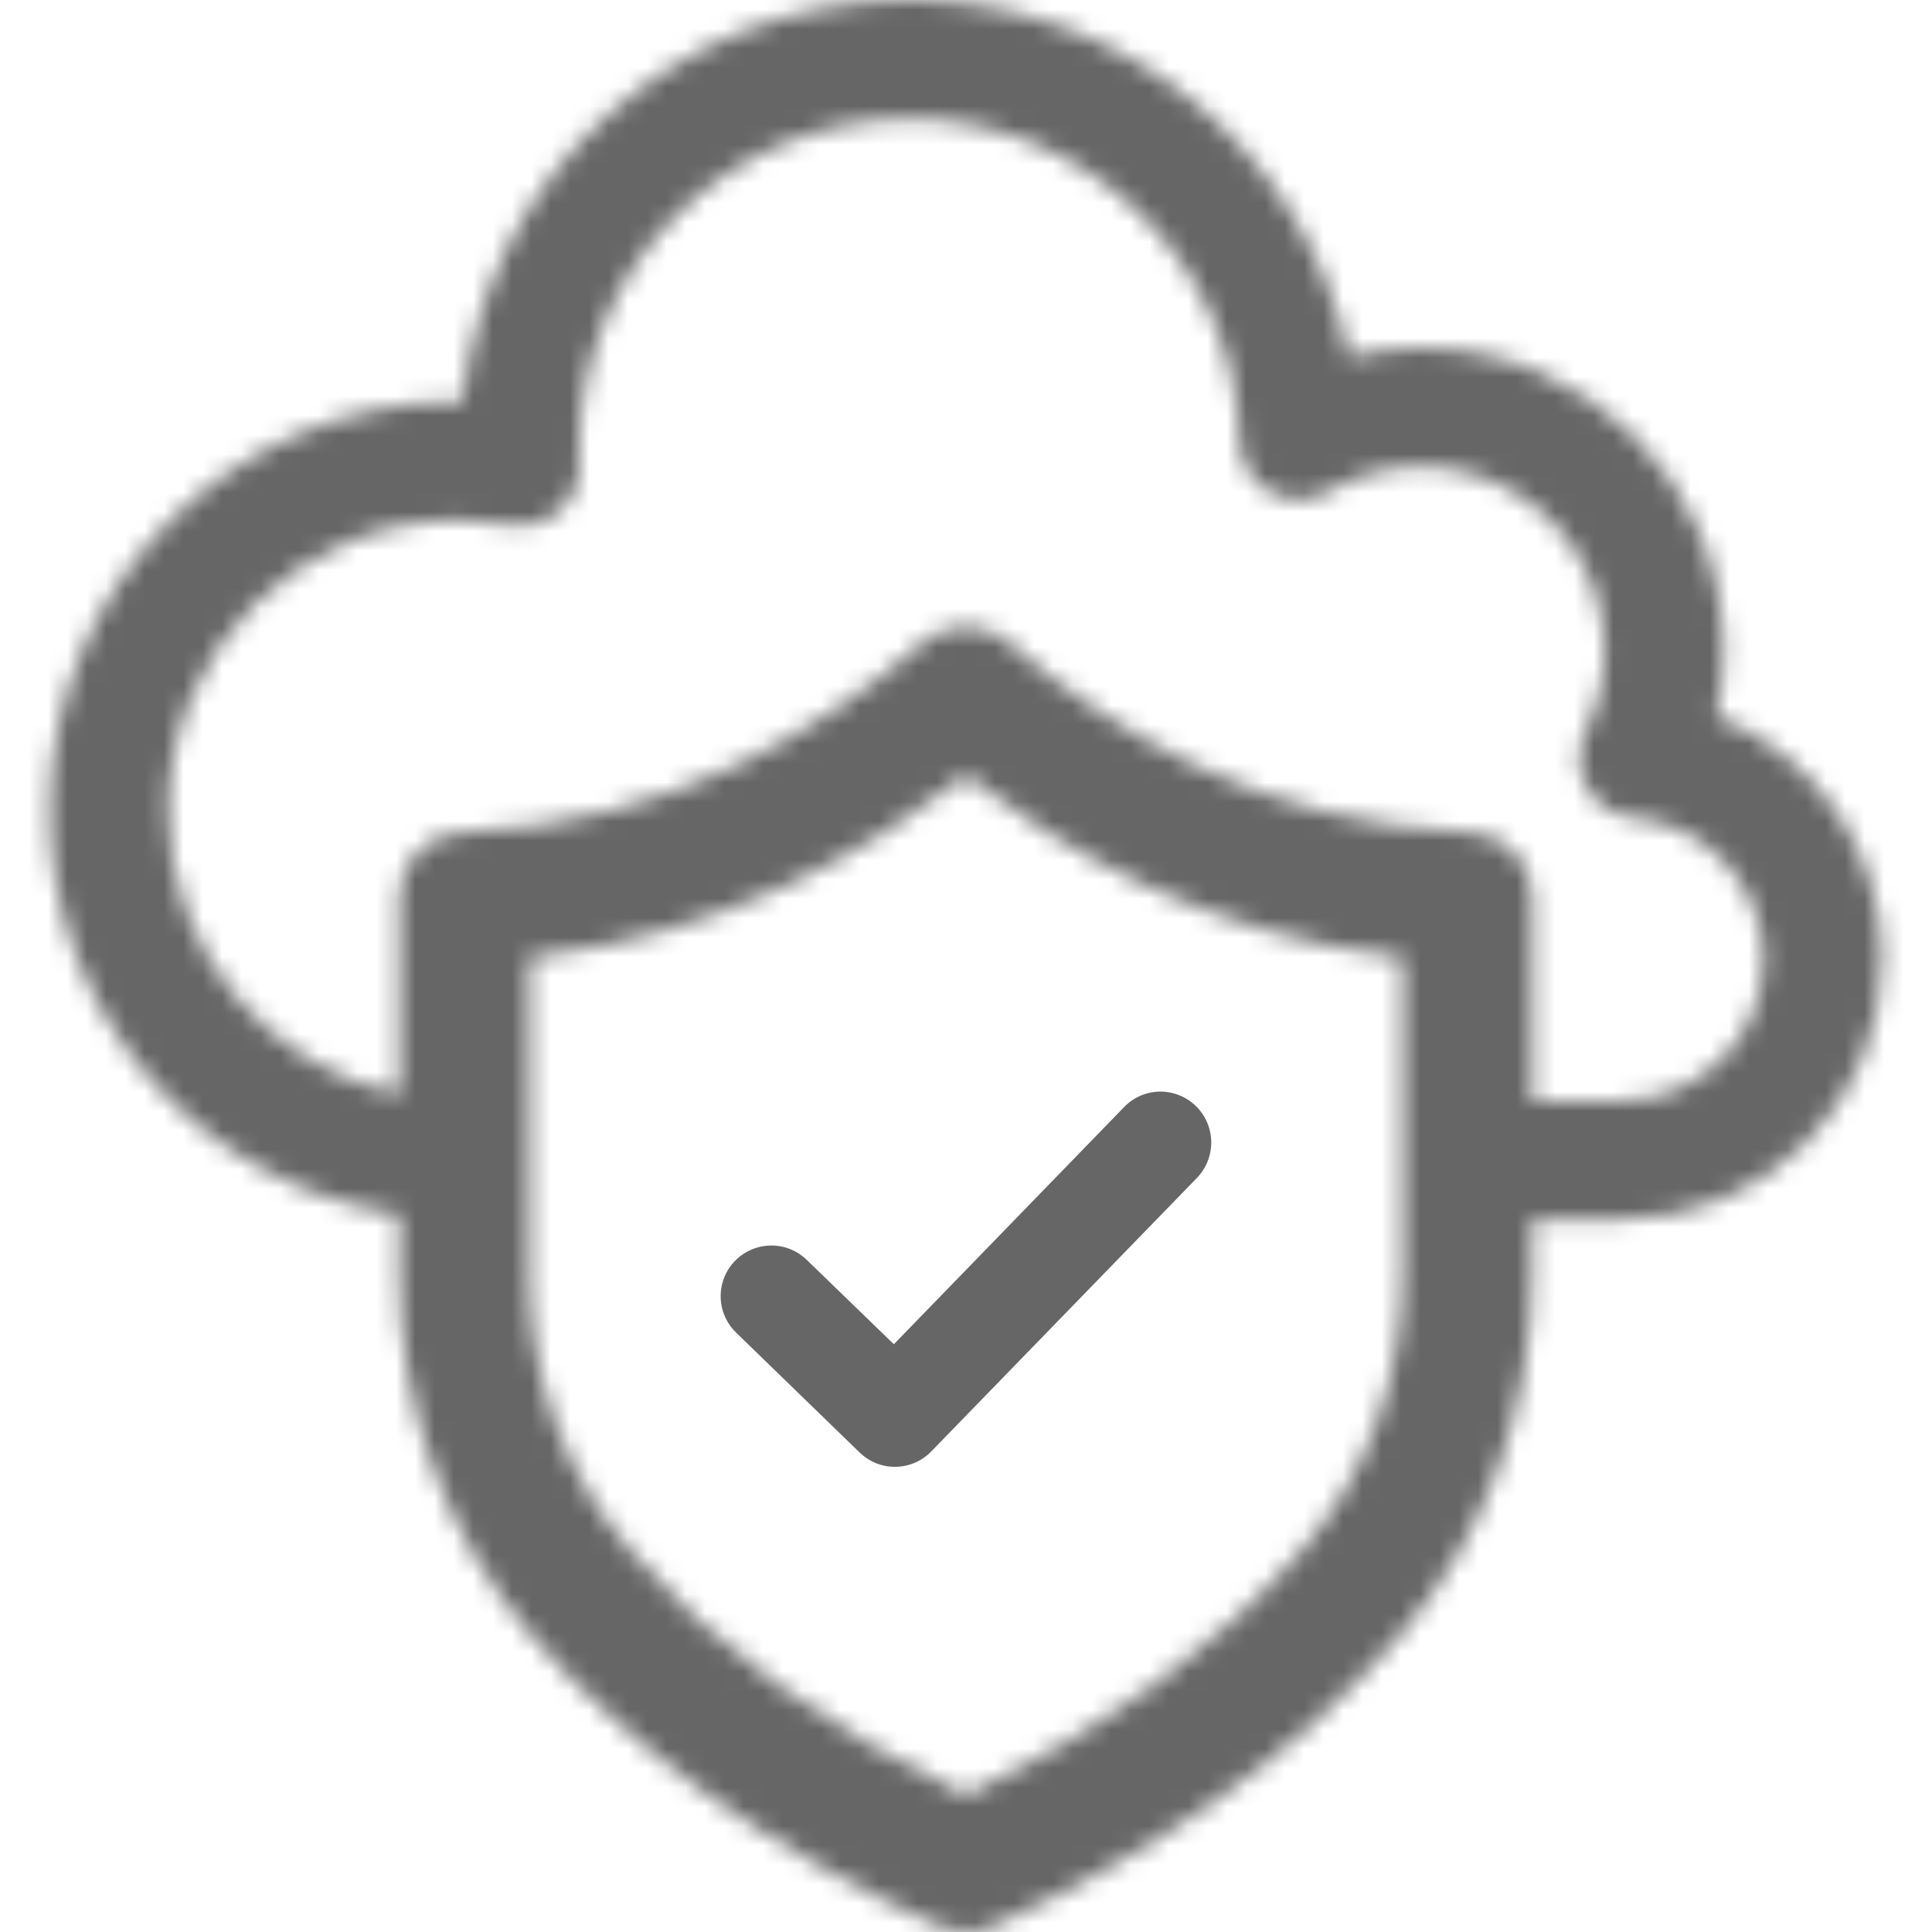 <svg width="100" height="100" viewBox="0 0 100 100" fill="none" xmlns="http://www.w3.org/2000/svg">
<path d="M41.766 65.219C41.266 64.734 40.625 64.469 39.938 64.469C39.413 64.466 38.899 64.62 38.464 64.912C38.028 65.204 37.689 65.62 37.492 66.107C37.295 66.593 37.249 67.127 37.359 67.64C37.469 68.153 37.73 68.621 38.109 68.984L44.484 75.172C44.984 75.656 45.625 75.922 46.313 75.922C47.031 75.922 47.703 75.641 48.203 75.125L61.953 60.969C62.312 60.598 62.554 60.13 62.649 59.623C62.745 59.116 62.689 58.592 62.489 58.116C62.29 57.64 61.955 57.233 61.526 56.946C61.098 56.659 60.594 56.504 60.078 56.5C59.359 56.5 58.688 56.781 58.188 57.297L46.266 69.578L41.766 65.219Z" fill="#666666"/>
<mask id="path-2-inside-1_108_4470" fill="white">
<path d="M88.828 37.078C89.078 35.969 89.203 34.828 89.203 33.672C89.203 25.047 82.188 18.016 73.547 18.016C72.281 18.016 71.031 18.172 69.812 18.469C67.578 7.812 58.109 0 47.078 0C35.047 0 25.188 9 23.953 20.781H23.75C12.078 20.781 2.578 30.281 2.578 41.953C2.578 52.578 10.453 61.375 20.672 62.859V65.969C20.672 72.906 23.109 79.547 27.531 84.656C32.766 90.703 39.859 95.766 48.609 99.703C49.047 99.891 49.516 100 49.984 100C50.469 100 50.922 99.906 51.359 99.703C60.109 95.766 67.203 90.703 72.438 84.656C76.859 79.547 79.297 72.906 79.297 65.969V63.109H83.922C91.359 63.109 97.406 57.062 97.406 49.641C97.41 46.926 96.593 44.273 95.062 42.031C93.531 39.789 91.358 38.062 88.828 37.078ZM72.594 65.969C72.594 71.297 70.734 76.359 67.375 80.25C63.062 85.234 57.219 89.5 50 92.922C42.781 89.5 36.938 85.234 32.625 80.25C29.25 76.359 27.406 71.281 27.406 65.969V49.562C37.453 48.438 45.156 43.922 50 40.141C54.844 43.922 62.547 48.438 72.594 49.562V65.969ZM83.938 56.969H79.312V46.438C79.312 44.625 77.891 43.141 76.062 43.078C65.141 42.688 57.062 37.516 52.203 33.25C51.587 32.717 50.799 32.424 49.984 32.424C49.17 32.424 48.382 32.717 47.766 33.25C42.906 37.516 34.828 42.688 23.906 43.078C22.094 43.141 20.672 44.625 20.672 46.438V56.656C13.859 55.234 8.719 49.188 8.719 41.953C8.719 33.656 15.469 26.922 23.75 26.922C24.641 26.922 25.531 27 26.391 27.156C26.858 27.237 27.337 27.21 27.792 27.078C28.247 26.945 28.665 26.71 29.016 26.391C29.719 25.734 30.078 24.781 29.984 23.828C29.969 23.656 29.969 23.5 29.969 23.25C29.969 13.828 37.641 6.156 47.078 6.156C56.297 6.156 63.969 13.656 64.156 22.859C64.188 23.938 64.781 24.938 65.719 25.469C66.172 25.719 66.703 25.859 67.219 25.859C67.766 25.859 68.297 25.719 68.766 25.438C70.203 24.594 71.844 24.156 73.531 24.156C75.149 24.158 76.74 24.571 78.154 25.358C79.568 26.145 80.758 27.279 81.612 28.654C82.465 30.028 82.955 31.598 83.034 33.214C83.113 34.83 82.778 36.44 82.062 37.891C81.837 38.339 81.725 38.836 81.737 39.338C81.748 39.839 81.882 40.331 82.127 40.769C82.372 41.207 82.721 41.578 83.143 41.85C83.565 42.121 84.047 42.286 84.547 42.328C88.312 42.641 91.281 45.859 91.281 49.656C91.281 53.688 87.984 56.969 83.938 56.969Z"/>
</mask>
<path d="M88.828 37.078L81.024 35.319L79.51 42.037L85.927 44.534L88.828 37.078ZM69.812 18.469L61.983 20.11L63.678 28.197L71.706 26.241L69.812 18.469ZM23.953 20.781V28.781H31.159L31.91 21.615L23.953 20.781ZM20.672 62.859H28.672V55.938L21.822 54.943L20.672 62.859ZM27.531 84.656L21.482 89.891L21.483 89.892L27.531 84.656ZM48.609 99.703L45.327 106.998L45.392 107.028L45.458 107.056L48.609 99.703ZM51.359 99.703L48.077 92.408L48.033 92.427L47.99 92.447L51.359 99.703ZM72.438 84.656L78.486 89.892L78.487 89.891L72.438 84.656ZM79.297 63.109V55.109H71.297V63.109H79.297ZM97.406 49.641L89.406 49.628V49.641H97.406ZM67.375 80.25L73.425 85.484L73.43 85.478L67.375 80.25ZM50 92.922L46.573 100.151L50 101.775L53.427 100.151L50 92.922ZM32.625 80.25L38.675 75.016L38.668 75.008L32.625 80.25ZM27.406 49.562L26.516 41.612L19.406 42.408V49.562H27.406ZM50 40.141L54.923 33.835L50 29.992L45.077 33.835L50 40.141ZM72.594 49.562H80.594V42.408L73.484 41.612L72.594 49.562ZM79.312 56.969H71.312V64.969H79.312V56.969ZM76.062 43.078L75.777 51.073L75.789 51.074L76.062 43.078ZM52.203 33.25L57.481 27.238L57.457 27.217L57.433 27.197L52.203 33.25ZM49.984 32.424L49.984 40.424L49.984 32.424ZM47.766 33.25L42.535 27.197L42.512 27.217L42.488 27.238L47.766 33.25ZM23.906 43.078L24.182 51.073L24.192 51.073L23.906 43.078ZM20.672 56.656L19.037 64.487L28.672 66.498V56.656H20.672ZM26.391 27.156L24.959 35.027L24.992 35.033L25.026 35.039L26.391 27.156ZM29.016 26.391L34.404 32.303L34.44 32.272L34.474 32.239L29.016 26.391ZM29.984 23.828L22.017 24.552L22.02 24.582L22.023 24.611L29.984 23.828ZM64.156 22.859L56.158 23.022L56.159 23.057L56.16 23.091L64.156 22.859ZM65.719 25.469L61.775 32.429L61.814 32.451L61.854 32.473L65.719 25.469ZM68.766 25.438L64.716 18.538L64.683 18.558L64.65 18.578L68.766 25.438ZM73.531 24.156L73.538 16.156H73.531V24.156ZM82.062 37.891L89.211 41.481L89.224 41.456L89.237 41.43L82.062 37.891ZM84.547 42.328L83.871 50.3L83.885 50.301L84.547 42.328ZM96.632 38.837C97.016 37.137 97.203 35.406 97.203 33.672H81.203C81.203 34.25 81.141 34.801 81.024 35.319L96.632 38.837ZM97.203 33.672C97.203 20.634 86.611 10.016 73.547 10.016V26.016C77.764 26.016 81.203 29.46 81.203 33.672H97.203ZM73.547 10.016C71.62 10.016 69.735 10.254 67.919 10.696L71.706 26.241C72.328 26.09 72.942 26.016 73.547 26.016V10.016ZM77.642 16.827C74.638 2.499 61.928 -8 47.078 -8V8C54.291 8 60.518 13.127 61.983 20.11L77.642 16.827ZM47.078 -8C30.934 -8 17.656 4.11 15.997 19.948L31.91 21.615C32.719 13.89 39.16 8 47.078 8V-8ZM23.953 12.781H23.75V28.781H23.953V12.781ZM23.75 12.781C7.66 12.781 -5.422 25.863 -5.422 41.953H10.578C10.578 34.7 16.496 28.781 23.75 28.781V12.781ZM-5.422 41.953C-5.422 56.625 5.442 68.731 19.522 70.776L21.822 54.943C15.464 54.019 10.578 48.532 10.578 41.953H-5.422ZM12.672 62.859V65.969H28.672V62.859H12.672ZM12.672 65.969C12.672 74.773 15.766 83.286 21.482 89.891L33.58 79.421C30.453 75.808 28.672 71.04 28.672 65.969H12.672ZM21.483 89.892C27.616 96.977 35.726 102.678 45.327 106.998L51.892 92.408C43.993 88.853 37.916 84.429 33.58 79.42L21.483 89.892ZM45.458 107.056C46.742 107.607 48.281 108 49.984 108V92C50.751 92 51.352 92.175 51.761 92.35L45.458 107.056ZM49.984 108C51.557 108 53.169 107.683 54.728 106.959L47.99 92.447C48.675 92.129 49.381 92 49.984 92V108ZM54.642 106.998C64.243 102.678 72.353 96.977 78.486 89.892L66.389 79.42C62.053 84.429 55.976 88.853 48.077 92.408L54.642 106.998ZM78.487 89.891C84.203 83.286 87.297 74.773 87.297 65.969H71.297C71.297 71.04 69.516 75.808 66.388 79.421L78.487 89.891ZM87.297 65.969V63.109H71.297V65.969H87.297ZM79.297 71.109H83.922V55.109H79.297V71.109ZM83.922 71.109C95.772 71.109 105.406 61.487 105.406 49.641H89.406C89.406 52.638 86.947 55.109 83.922 55.109V71.109ZM105.406 49.653C105.413 45.324 104.11 41.095 101.669 37.52L88.456 46.542C89.077 47.452 89.408 48.527 89.406 49.628L105.406 49.653ZM101.669 37.52C99.228 33.945 95.763 31.192 91.729 29.622L85.927 44.534C86.954 44.933 87.835 45.633 88.456 46.542L101.669 37.52ZM64.594 65.969C64.594 69.439 63.385 72.63 61.32 75.022L73.43 85.478C78.084 80.089 80.594 73.155 80.594 65.969H64.594ZM61.325 75.016C57.874 79.004 52.994 82.65 46.573 85.693L53.427 100.151C61.444 96.35 68.251 91.464 73.425 85.484L61.325 75.016ZM53.427 85.693C47.006 82.65 42.126 79.004 38.675 75.016L26.575 85.484C31.749 91.464 38.556 96.35 46.573 100.151L53.427 85.693ZM38.668 75.008C36.61 72.636 35.406 69.441 35.406 65.969H19.406C19.406 73.121 21.89 80.083 26.582 85.492L38.668 75.008ZM35.406 65.969V49.562H19.406V65.969H35.406ZM28.297 57.513C40.261 56.173 49.327 50.815 54.923 46.447L45.077 33.835C40.986 37.029 34.646 40.702 26.516 41.612L28.297 57.513ZM45.077 46.447C50.673 50.815 59.739 56.173 71.704 57.513L73.484 41.612C65.354 40.702 59.014 37.029 54.923 33.835L45.077 46.447ZM64.594 49.562V65.969H80.594V49.562H64.594ZM83.938 48.969H79.312V64.969H83.938V48.969ZM87.312 56.969V46.438H71.312V56.969H87.312ZM87.312 46.438C87.312 40.328 82.488 35.293 76.336 35.083L75.789 51.074C73.293 50.988 71.312 48.922 71.312 46.438H87.312ZM76.348 35.083C67.9 34.781 61.518 30.781 57.481 27.238L46.925 39.262C52.607 44.25 62.381 50.594 75.777 51.073L76.348 35.083ZM57.433 27.197C55.364 25.408 52.72 24.424 49.984 24.424L49.984 40.424C48.879 40.424 47.81 40.026 46.973 39.303L57.433 27.197ZM49.984 24.424C47.249 24.424 44.605 25.408 42.535 27.197L52.996 39.303C52.159 40.026 51.09 40.424 49.984 40.424V24.424ZM42.488 27.238C38.451 30.781 32.069 34.781 23.62 35.083L24.192 51.073C37.588 50.594 47.361 44.25 53.043 39.262L42.488 27.238ZM23.631 35.083C17.473 35.295 12.672 40.351 12.672 46.438H28.672C28.672 48.899 26.715 50.986 24.182 51.073L23.631 35.083ZM12.672 46.438V56.656H28.672V46.438H12.672ZM22.306 48.825C19.114 48.159 16.719 45.309 16.719 41.953H0.719C0.719 53.066 8.605 62.31 19.037 64.487L22.306 48.825ZM16.719 41.953C16.719 38.08 19.882 34.922 23.75 34.922V18.922C11.056 18.922 0.719 29.233 0.719 41.953H16.719ZM23.75 34.922C24.179 34.922 24.59 34.96 24.959 35.027L27.822 19.285C26.473 19.04 25.103 18.922 23.75 18.922V34.922ZM25.026 35.039C26.694 35.328 28.406 35.232 30.032 34.758L25.552 19.398C26.267 19.189 27.021 19.146 27.756 19.274L25.026 35.039ZM30.032 34.758C31.657 34.283 33.153 33.444 34.404 32.303L23.627 20.478C24.178 19.976 24.836 19.606 25.552 19.398L30.032 34.758ZM34.474 32.239C36.996 29.885 38.284 26.481 37.946 23.045L22.023 24.611C21.872 23.081 22.441 21.584 23.557 20.542L34.474 32.239ZM37.952 23.104C37.958 23.172 37.962 23.235 37.965 23.29C37.968 23.343 37.968 23.381 37.969 23.398C37.969 23.413 37.969 23.413 37.969 23.384C37.969 23.354 37.969 23.317 37.969 23.25H21.969C21.969 23.417 21.963 23.952 22.017 24.552L37.952 23.104ZM37.969 23.25C37.969 18.251 42.054 14.156 47.078 14.156V-1.844C33.227 -1.844 21.969 9.405 21.969 23.25H37.969ZM47.078 14.156C51.957 14.156 56.059 18.188 56.158 23.022L72.155 22.696C71.878 9.125 60.637 -1.844 47.078 -1.844V14.156ZM56.16 23.091C56.271 26.922 58.364 30.496 61.775 32.429L69.663 18.509C71.198 19.379 72.104 20.953 72.153 22.628L56.16 23.091ZM61.854 32.473C63.455 33.356 65.311 33.859 67.219 33.859V17.859C68.096 17.859 68.889 18.081 69.583 18.464L61.854 32.473ZM67.219 33.859C69.15 33.859 71.114 33.358 72.882 32.297L64.65 18.578C65.479 18.08 66.381 17.859 67.219 17.859V33.859ZM72.815 32.337C72.994 32.232 73.231 32.156 73.531 32.156V16.156C70.456 16.156 67.412 16.956 64.716 18.538L72.815 32.337ZM73.524 32.156C73.783 32.157 74.037 32.223 74.263 32.348L82.045 18.368C79.443 16.92 76.516 16.159 73.538 16.156L73.524 32.156ZM74.263 32.348C74.489 32.474 74.679 32.655 74.816 32.875L88.407 24.433C86.836 21.903 84.647 19.816 82.045 18.368L74.263 32.348ZM74.816 32.875C74.952 33.095 75.031 33.346 75.043 33.604L91.024 32.824C90.879 29.85 89.978 26.962 88.407 24.433L74.816 32.875ZM75.043 33.604C75.056 33.862 75.002 34.12 74.888 34.351L89.237 41.43C90.554 38.76 91.169 35.798 91.024 32.824L75.043 33.604ZM74.914 34.3C74.102 35.917 73.698 37.708 73.739 39.517L89.735 39.158C89.753 39.964 89.573 40.761 89.211 41.481L74.914 34.3ZM73.739 39.517C73.779 41.326 74.263 43.098 75.147 44.677L89.108 36.861C89.501 37.564 89.716 38.353 89.735 39.158L73.739 39.517ZM75.147 44.677C76.031 46.256 77.288 47.594 78.809 48.574L87.477 35.125C88.154 35.562 88.714 36.157 89.108 36.861L75.147 44.677ZM78.809 48.574C80.33 49.554 82.068 50.147 83.871 50.3L85.222 34.357C86.025 34.425 86.799 34.689 87.477 35.125L78.809 48.574ZM83.885 50.301C83.656 50.282 83.508 50.178 83.439 50.102C83.368 50.025 83.281 49.873 83.281 49.656H99.281C99.281 41.701 93.125 35.013 85.209 34.355L83.885 50.301ZM83.281 49.656C83.281 49.236 83.599 48.969 83.938 48.969V64.969C92.369 64.969 99.281 58.139 99.281 49.656H83.281Z" fill="#666666" mask="url(#path-2-inside-1_108_4470)"/>
</svg>

